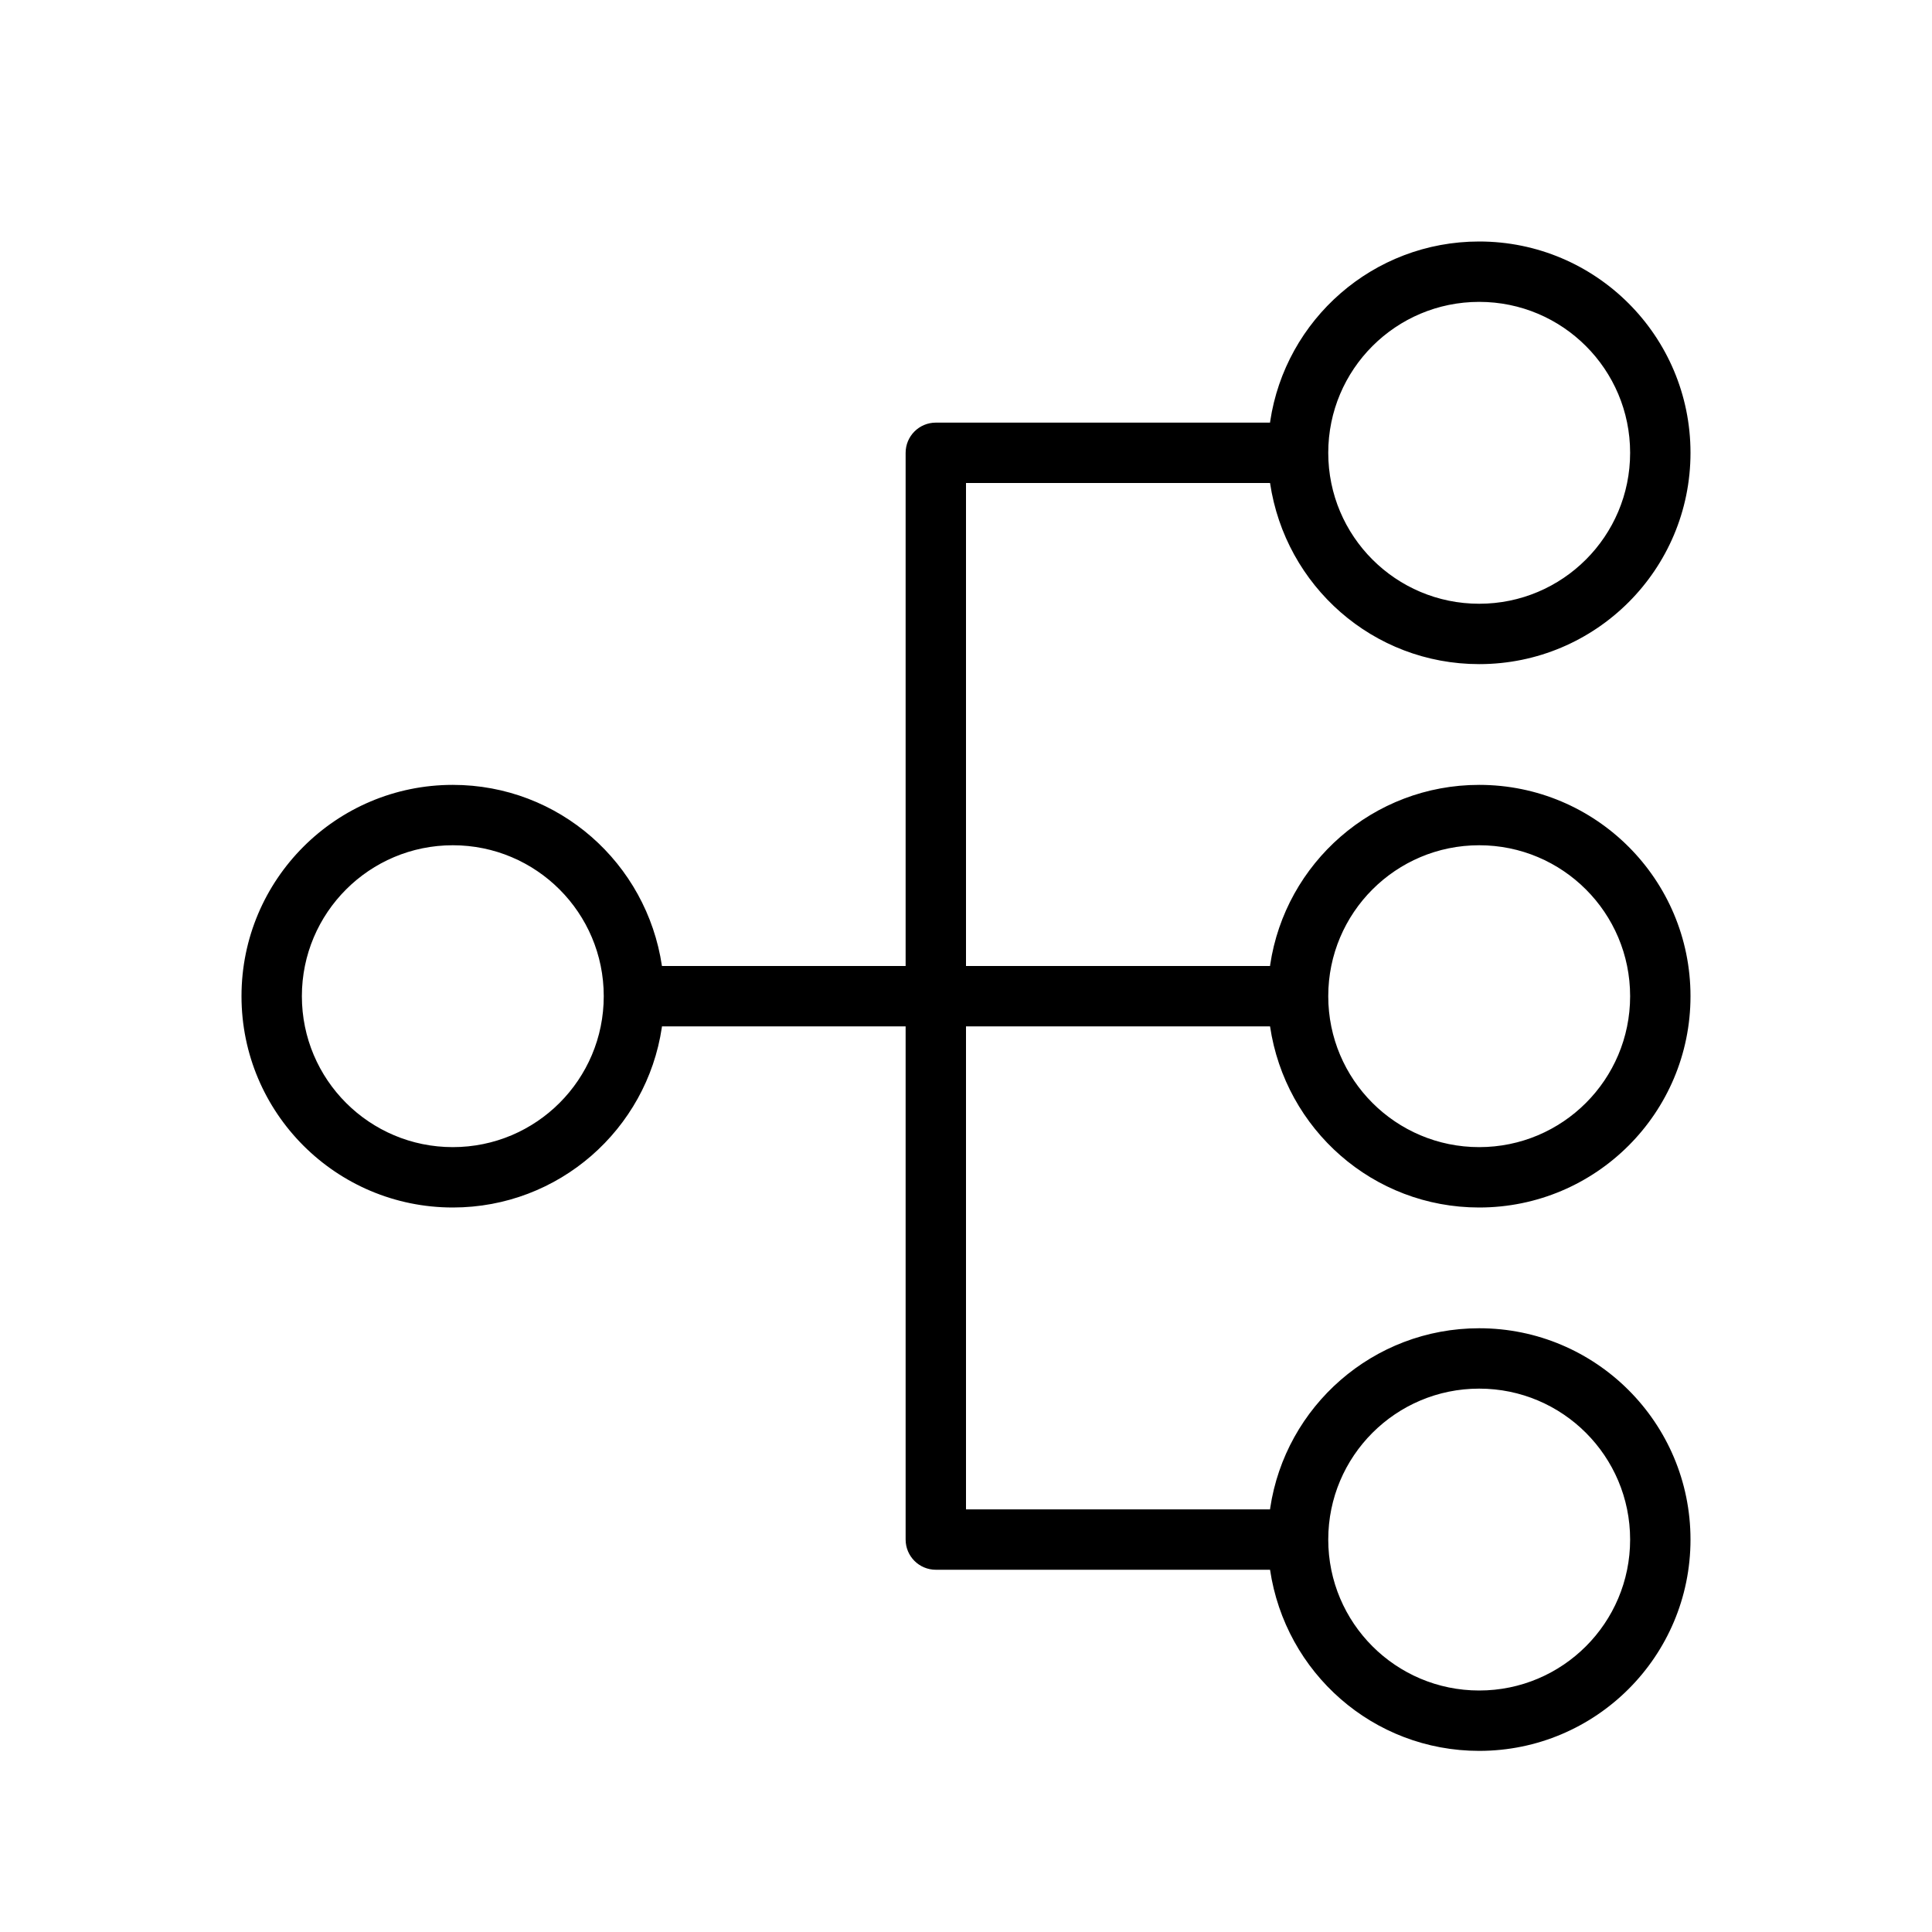 <svg version="1.1" xmlns="http://www.w3.org/2000/svg" width="32" height="32" viewBox="0 0 32 32">
<title>sitemap-horizontal</title>
<path d="M16 17h5.036c0.253 1.706 1.707 3 3.464 3 1.933 0 3.5-1.567 3.5-3.5s-1.567-3.5-3.5-3.5c-1.757 0-3.211 1.294-3.462 2.981l-0.002 0.019h-5.036v-8h5.036c0.253 1.706 1.707 3 3.464 3 1.933 0 3.5-1.567 3.5-3.5s-1.567-3.5-3.5-3.5c-1.757 0-3.211 1.294-3.462 2.981l-0.002 0.019h-5.536c-0.276 0-0.5 0.224-0.5 0.5v0 8.5h-4.036c-0.253-1.706-1.707-3-3.464-3-1.933 0-3.5 1.567-3.5 3.5s1.567 3.5 3.5 3.5c1.757 0 3.211-1.294 3.462-2.981l0.002-0.019h4.036v8.5c0 0.276 0.224 0.5 0.5 0.5v0h5.536c0.253 1.706 1.707 3 3.464 3 1.933 0 3.5-1.567 3.5-3.5s-1.567-3.5-3.5-3.5c-1.757 0-3.211 1.294-3.462 2.981l-0.002 0.019h-5.036zM24.5 14c1.381 0 2.5 1.119 2.5 2.5s-1.119 2.5-2.5 2.5c-1.381 0-2.5-1.119-2.5-2.5v0c0-1.381 1.119-2.5 2.5-2.5v0zM24.5 5c1.381 0 2.5 1.119 2.5 2.5s-1.119 2.5-2.5 2.5c-1.381 0-2.5-1.119-2.5-2.5v0c0-1.381 1.119-2.5 2.5-2.5v0zM7.5 19c-1.381 0-2.5-1.119-2.5-2.5s1.119-2.5 2.5-2.5c1.381 0 2.5 1.119 2.5 2.5v0c0 1.381-1.119 2.5-2.5 2.5v0zM24.5 23c1.381 0 2.5 1.119 2.5 2.5s-1.119 2.5-2.5 2.5c-1.381 0-2.5-1.119-2.5-2.5v0c0-1.381 1.119-2.5 2.5-2.5v0z"></path>
</svg>
